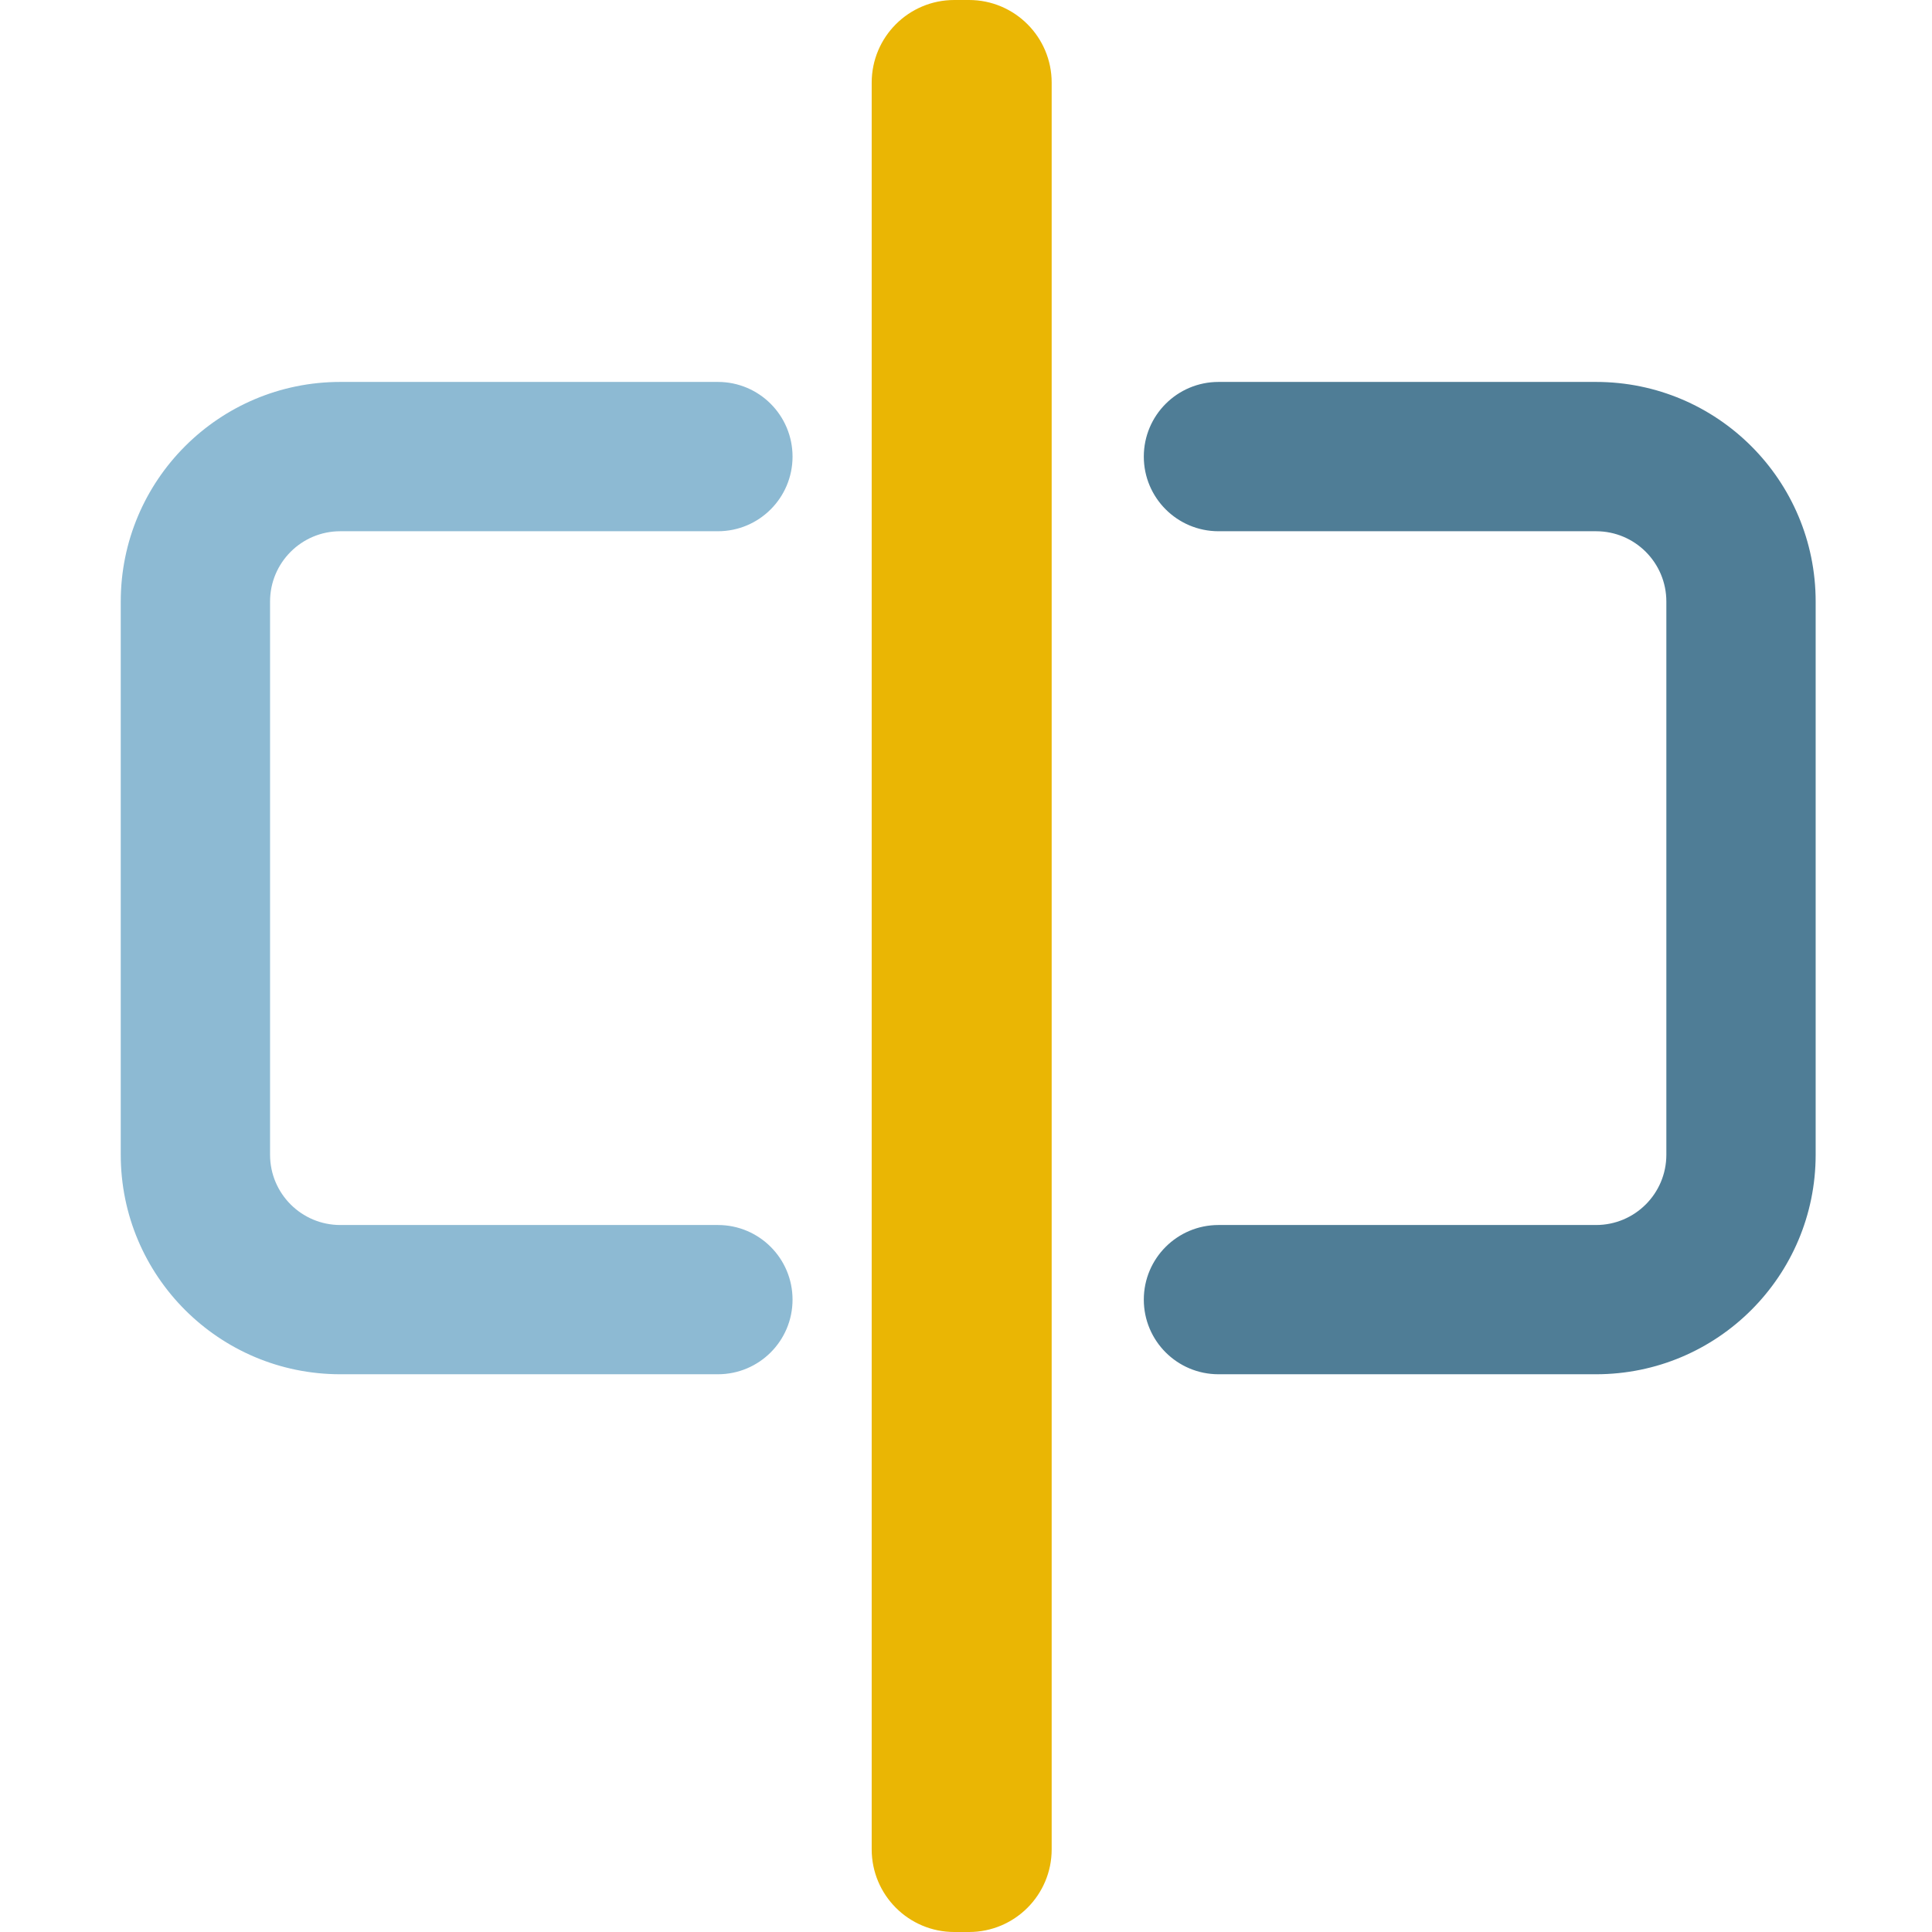 <svg width="32" height="32" viewBox="0 0 32 32" fill="none" xmlns="http://www.w3.org/2000/svg">
<path fill-rule="evenodd" clip-rule="evenodd" d="M17.273 7.563C17.273 6.88 16.719 6.326 16.036 6.326C15.354 6.326 14.8 6.88 14.8 7.563C14.8 8.245 15.354 8.799 16.036 8.799C16.719 8.799 17.273 8.245 17.273 7.563ZM17.273 21.526C17.273 20.843 16.719 20.29 16.036 20.29C15.354 20.29 14.8 20.843 14.8 21.526C14.8 22.209 15.354 22.762 16.036 22.762C16.719 22.762 17.273 22.209 17.273 21.526ZM5.636 6.326H11.891C12.574 6.326 13.127 6.88 13.127 7.563C13.127 8.245 12.574 8.799 11.891 8.799H5.636C4.994 8.799 4.473 9.32 4.473 9.963V19.126C4.473 19.769 4.994 20.29 5.636 20.29H11.891C12.574 20.29 13.127 20.843 13.127 21.526C13.127 22.209 12.574 22.762 11.891 22.762H5.636C3.628 22.762 2 21.134 2 19.126V9.963C2 7.954 3.628 6.326 5.636 6.326Z" fill="#8DBAD3"/>
<path fill-rule="evenodd" clip-rule="evenodd" d="M15.806 32C15.05 32 14.438 31.387 14.438 30.631V1.369C14.438 0.613 15.05 0 15.806 0H16.05C16.806 0 17.419 0.613 17.419 1.369V30.631C17.419 31.387 16.806 32 16.05 32H15.806Z" fill="#EAB604"/>
<path d="M26.436 20.29H20.182C19.499 20.29 18.945 20.843 18.945 21.526C18.945 22.209 19.499 22.762 20.182 22.762H26.436C28.445 22.762 30.073 21.134 30.073 19.126V9.963C30.073 7.954 28.445 6.326 26.436 6.326H20.182C19.499 6.326 18.945 6.88 18.945 7.563C18.945 8.245 19.499 8.799 20.182 8.799H26.436C27.079 8.799 27.6 9.32 27.6 9.963V19.126C27.6 19.769 27.079 20.29 26.436 20.29Z" fill="#4F7D96"/>
</svg>
